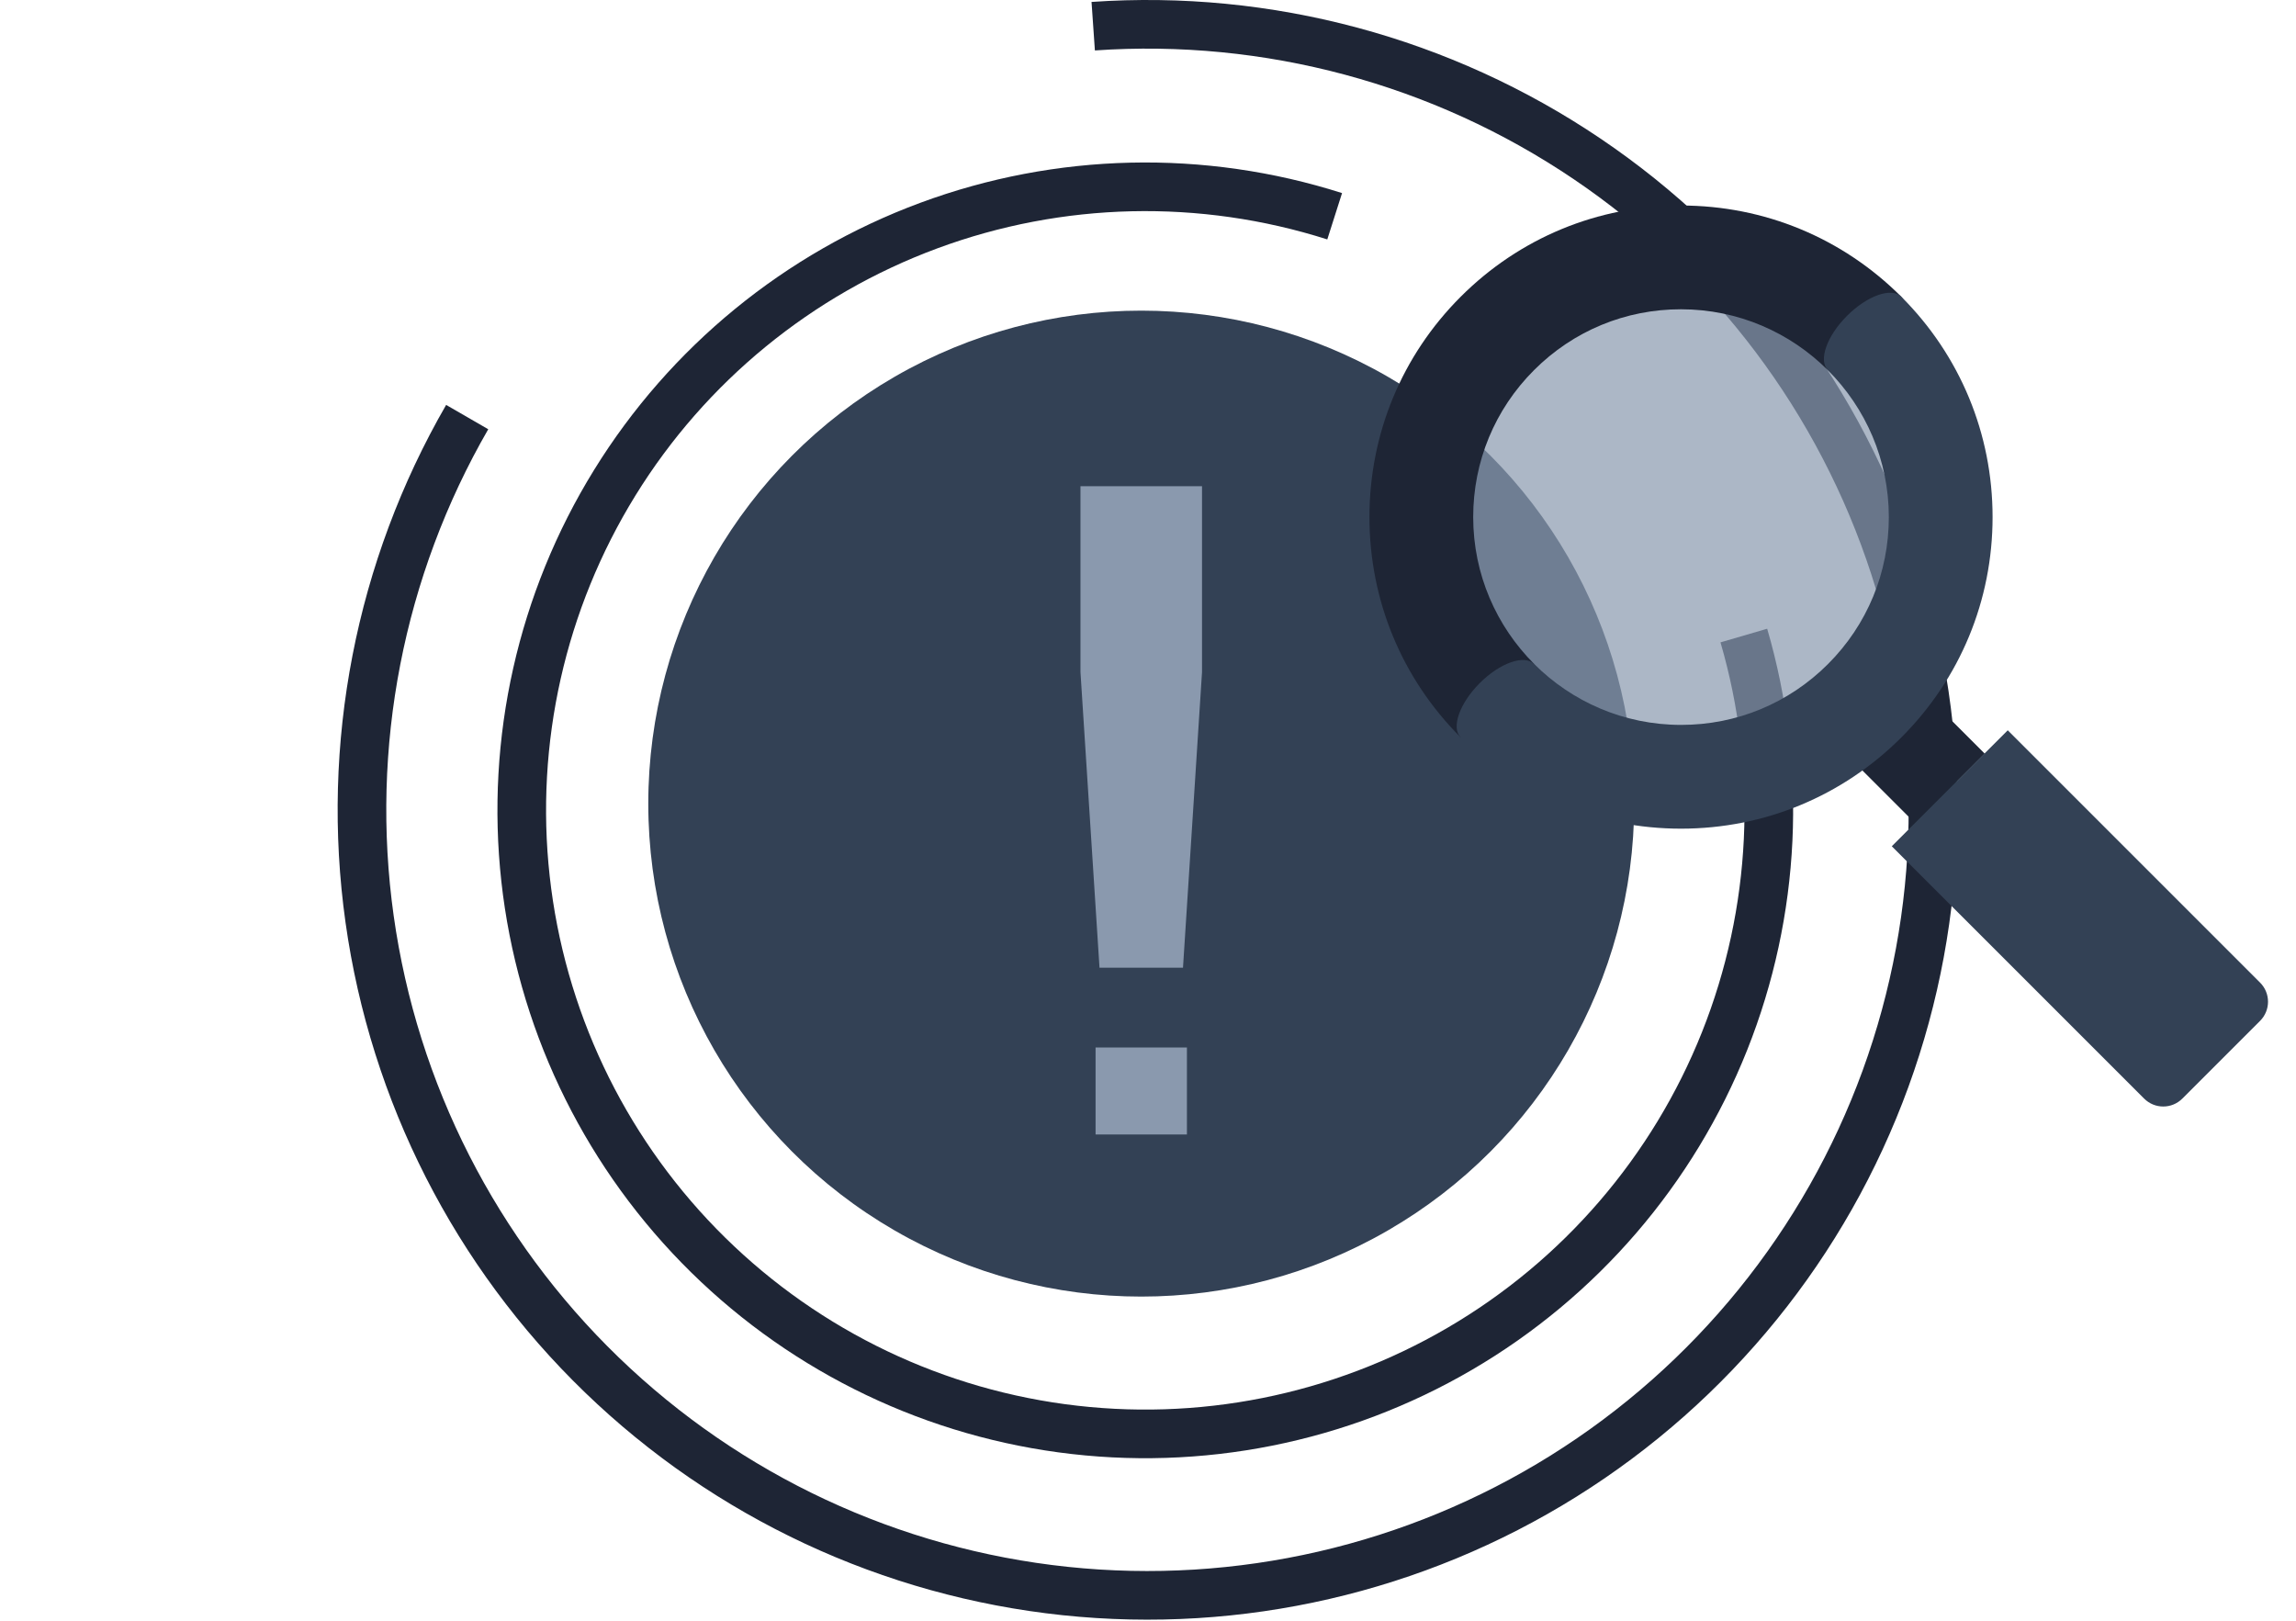 <svg width="170" height="120" viewBox="0 0 170 120" fill="none" xmlns="http://www.w3.org/2000/svg">
<path fill-rule="evenodd" clip-rule="evenodd" d="M94.94 29.384C88.528 27.241 81.604 27.168 75.148 29.176C68.692 31.184 63.031 35.171 58.965 40.574C54.9 45.976 52.636 52.519 52.494 59.279C52.352 66.038 54.339 72.671 58.173 78.24C62.008 83.808 67.497 88.03 73.862 90.307C80.228 92.585 87.149 92.803 93.646 90.931L94.638 94.376C87.419 96.456 79.729 96.214 72.655 93.683C65.581 91.152 59.482 86.461 55.221 80.273C50.96 74.086 48.752 66.715 48.91 59.203C49.068 51.692 51.584 44.421 56.101 38.418C60.619 32.415 66.909 27.985 74.083 25.753C81.257 23.522 88.951 23.603 96.077 25.984C103.202 28.366 109.398 32.928 113.789 39.024C118.179 45.121 120.541 52.444 120.541 59.957H116.956C116.956 53.196 114.83 46.606 110.879 41.119C106.928 35.633 101.352 31.528 94.94 29.384Z" fill="#334155"/>
<path fill-rule="evenodd" clip-rule="evenodd" d="M98.275 17.727C88.844 14.721 78.679 14.954 69.396 18.391C60.114 21.827 52.247 28.269 47.047 36.691C41.847 45.114 39.613 55.033 40.7 64.871C41.787 74.71 46.133 83.902 53.046 90.986C59.959 98.07 69.042 102.639 78.851 103.966C88.66 105.293 98.63 103.302 107.177 98.31C115.724 93.318 122.356 85.611 126.019 76.415C129.681 67.219 130.163 57.063 127.388 47.561L130.845 46.552C133.844 56.824 133.323 67.805 129.364 77.747C125.404 87.689 118.234 96.022 108.993 101.419C99.753 106.817 88.973 108.969 78.368 107.534C67.763 106.1 57.943 101.16 50.469 93.501C42.995 85.842 38.296 75.903 37.121 65.267C35.946 54.63 38.361 43.906 43.983 34.8C49.605 25.694 58.11 18.729 68.146 15.014C78.182 11.299 89.172 11.046 99.368 14.296L98.275 17.727Z" fill="#1E2535"/>
<path fill-rule="evenodd" clip-rule="evenodd" d="M36.151 31.781C29.865 42.67 27.4 55.348 29.148 67.8C30.897 80.251 36.76 91.76 45.803 100.496C54.846 109.232 66.551 114.693 79.055 116.01C91.559 117.328 104.145 114.426 114.811 107.767C125.476 101.107 133.608 91.073 137.913 79.26C142.219 67.446 142.45 54.532 138.571 42.572C134.692 30.612 126.924 20.292 116.505 13.255C106.085 6.218 93.611 2.867 81.068 3.735L80.819 0.143C94.164 -0.781 107.435 2.784 118.52 10.271C129.605 17.758 137.869 28.737 141.996 41.461C146.123 54.185 145.877 67.924 141.296 80.493C136.716 93.061 128.064 103.736 116.717 110.821C105.371 117.906 91.981 120.993 78.678 119.591C65.374 118.189 52.922 112.38 43.301 103.086C33.68 93.791 27.444 81.547 25.583 68.3C23.722 55.054 26.345 41.565 33.033 29.98L36.151 31.781Z" fill="#1E2535"/>
<circle cx="84.5" cy="59.5" r="36.5" fill="#334155"/>
<path fill-rule="evenodd" clip-rule="evenodd" d="M141.8 60.952L132.786 51.938L137.938 46.786L146.952 55.8L141.8 60.952Z" fill="#1E2535"/>
<circle cx="124.286" cy="38.286" r="15.786" fill="#8A99AE" fill-opacity="0.7"/>
<path fill-rule="evenodd" clip-rule="evenodd" d="M161.584 81.341C160.803 82.122 159.537 82.122 158.756 81.341L140.072 62.658L148.658 54.071L167.342 72.755C168.123 73.536 168.123 74.802 167.342 75.584L161.584 81.341Z" fill="#334155"/>
<path d="M108.152 54.599C112.508 58.956 118.304 61.355 124.466 61.355C130.628 61.355 136.423 58.956 140.779 54.6C145.136 50.243 147.534 44.448 147.534 38.286C147.534 32.124 145.135 26.329 140.779 21.972L135.34 27.411C138.128 30.2 139.852 34.044 139.852 38.286C139.852 42.394 138.254 46.261 135.347 49.168C132.441 52.075 128.577 53.676 124.466 53.672C120.224 53.672 116.375 51.945 113.591 49.16L108.156 54.595L108.152 54.599Z" fill="#334155"/>
<path d="M140.779 21.972C136.422 17.616 130.627 15.217 124.465 15.217C118.303 15.217 112.511 17.612 108.151 21.972C103.795 26.328 101.396 32.123 101.396 38.285C101.396 44.447 103.795 50.242 108.152 54.599L113.591 49.16C110.803 46.372 109.079 42.527 109.078 38.285C109.078 34.177 110.676 30.31 113.583 27.404C116.49 24.497 120.353 22.895 124.465 22.899C128.707 22.899 132.555 24.627 135.34 27.411L140.775 21.976L140.779 21.972Z" fill="#1E2535"/>
<path d="M112.175 53.187C113.676 51.686 114.308 49.885 113.587 49.164C112.866 48.443 111.065 49.075 109.564 50.576C108.063 52.077 107.431 53.878 108.152 54.599C108.873 55.32 110.674 54.687 112.175 53.187Z" fill="#334155"/>
<path d="M139.366 25.995C140.867 24.494 141.499 22.693 140.779 21.972C140.058 21.251 138.257 21.884 136.756 23.385C135.255 24.886 134.622 26.687 135.343 27.407C136.064 28.128 137.865 27.496 139.366 25.995Z" fill="#334155"/>
<path d="M87.591 71.648H81.409L80 49.762V36H89V49.762L87.591 71.648ZM87.882 84H81.118V77.555H87.882V84Z" fill="#8A99AE"/>
</svg>
